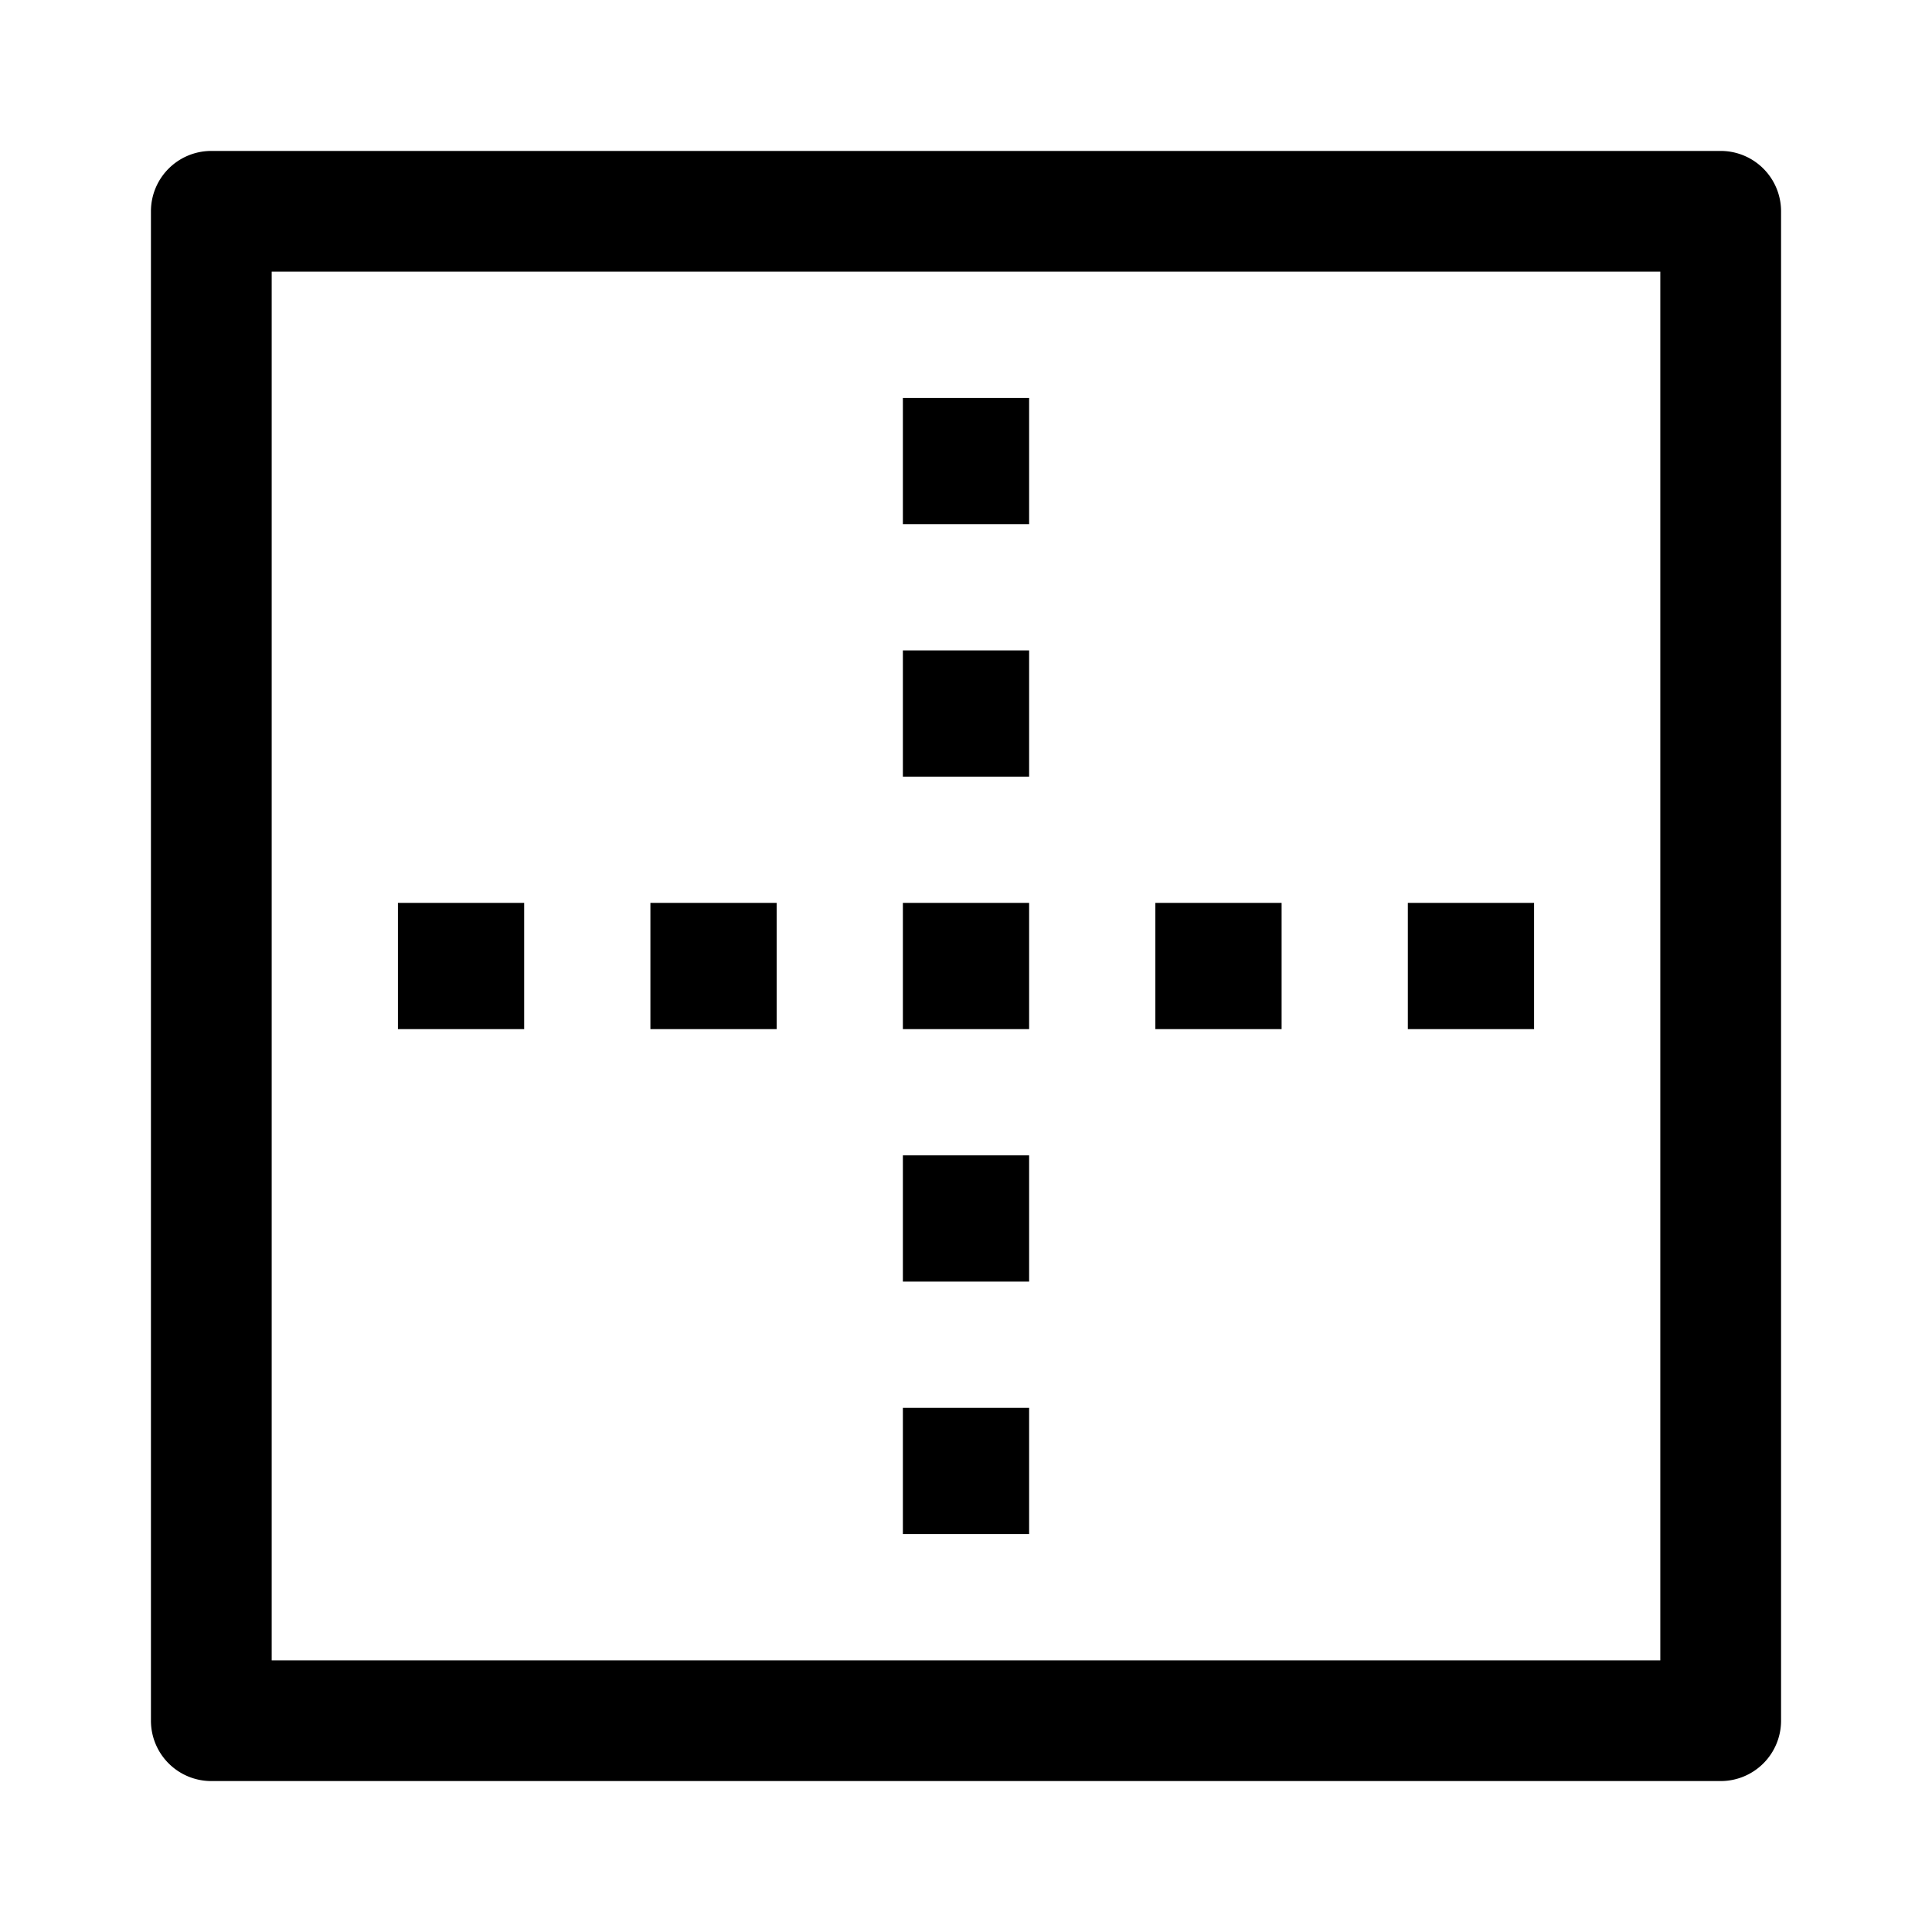 <svg id="export" xmlns="http://www.w3.org/2000/svg" viewBox="0 0 512 512">
  <defs>
    <style>
      .cls-1 {
        fill: currentColor;
      }
    </style>
  </defs>
  <title>border-outer</title>
  <g>
    <path class="cls-1" d="M456,40H56A16,16,0,0,0,40,56V456a16,16,0,0,0,16,16H456a16,16,0,0,0,16-16V56A16,16,0,0,0,456,40ZM440,440H72V72H440Z"/>
    <rect class="cls-1" x="239.273" y="239.273" width="33.455" height="33.455"/>
    <rect class="cls-1" x="239.273" y="306.182" width="33.455" height="33.454"/>
    <rect class="cls-1" x="239.273" y="172.363" width="33.455" height="33.454"/>
    <rect class="cls-1" x="239.273" y="105.454" width="33.455" height="33.454"/>
    <rect class="cls-1" x="239.273" y="373.091" width="33.455" height="33.454"/>
    <rect class="cls-1" x="306.182" y="239.273" width="33.455" height="33.455"/>
    <rect class="cls-1" x="373.091" y="239.273" width="33.455" height="33.455"/>
    <rect class="cls-1" x="172.364" y="239.273" width="33.455" height="33.455"/>
    <rect class="cls-1" x="105.455" y="239.273" width="33.455" height="33.455"/>
  </g>
</svg>
